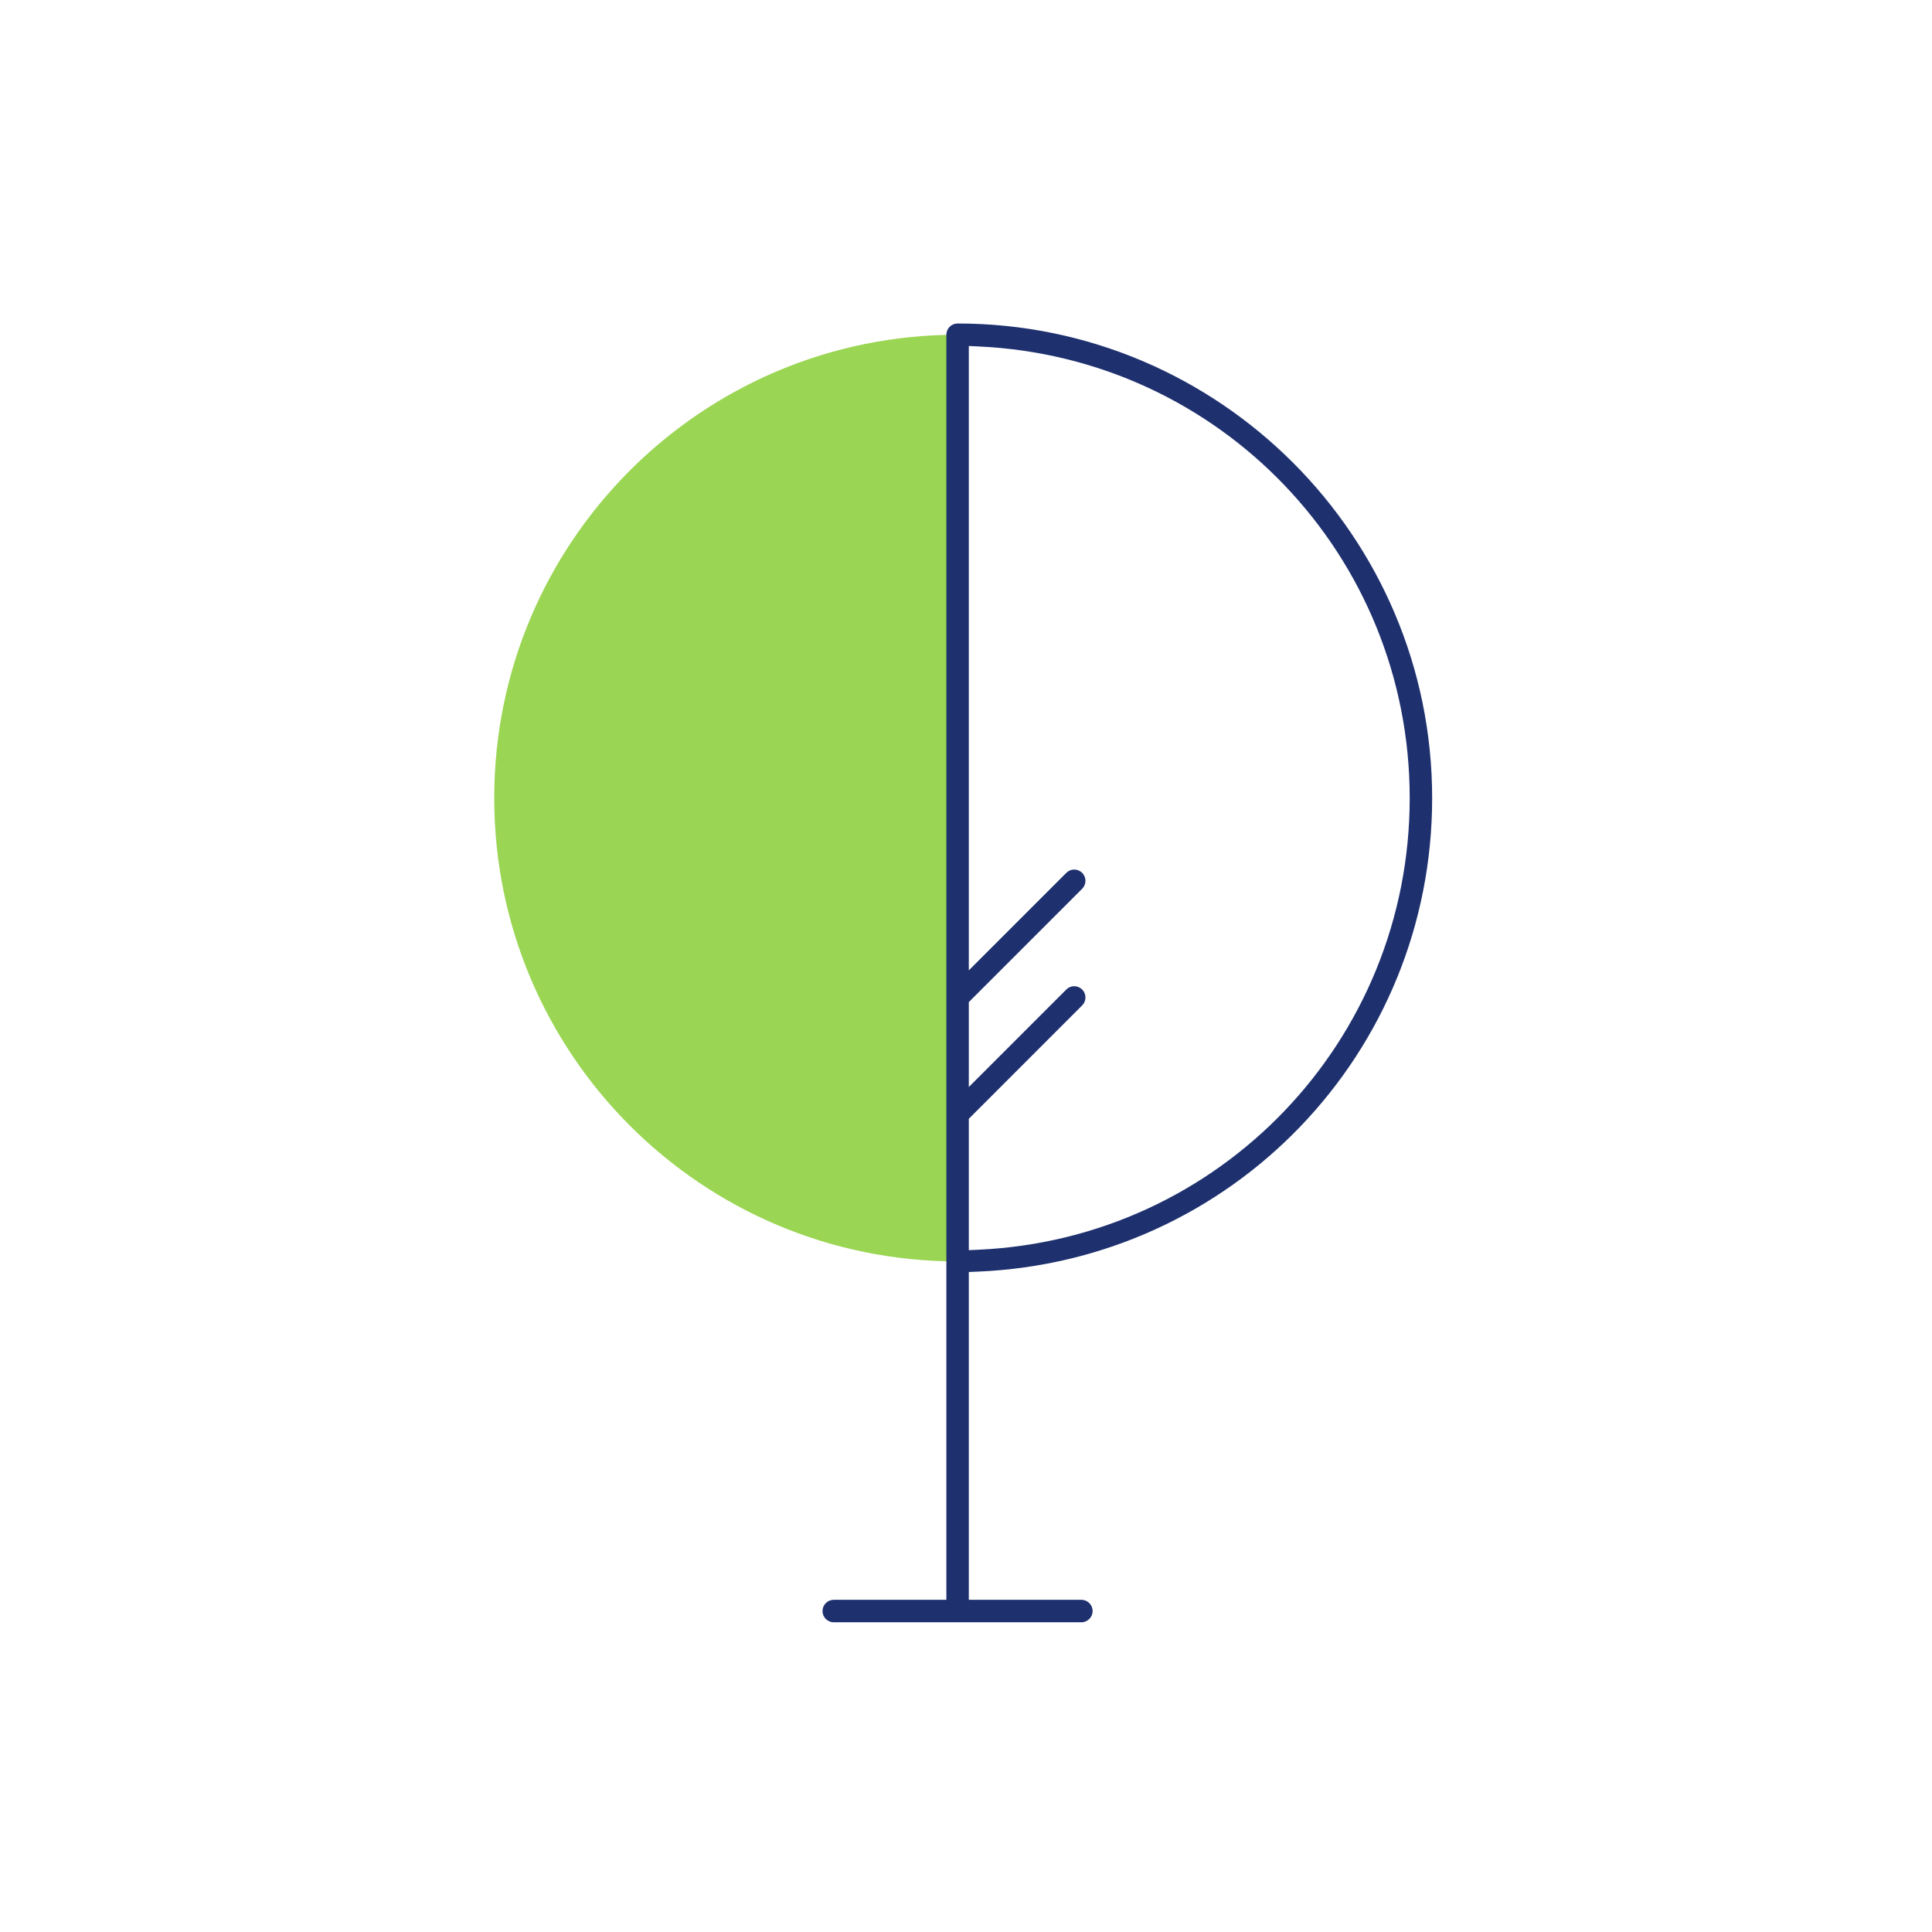 <?xml version="1.0" encoding="UTF-8"?>
<svg  viewBox="0 0 86 86" version="1.1" xmlns="http://www.w3.org/2000/svg" xmlns:xlink="http://www.w3.org/1999/xlink">
    <!-- Generator: Sketch 53 (72520) - https://sketchapp.com -->
    <title>spring-sapling</title>
    <desc>Created with Sketch.</desc>
    <g id="spring-sapling" stroke="none" stroke-width="1" fill="none" fill-rule="evenodd">
        <g id="Group-5" transform="translate(22, 14)">
            <path d="M20.625,0.9 C9.234,0.9 0,10.134 0,21.525 C0,32.916 9.234,42.15 20.625,42.15 L20.625,0.9 Z" id="Fill-1" fill="#9AD553"></path>
            <path d="M21.543,41.63 L21.125,41.649 L21.125,41.23 L21.125,35.966 L21.125,35.801 L21.242,35.684 L26.171,30.754 C26.266,30.659 26.317,30.533 26.317,30.4 C26.317,30.267 26.266,30.141 26.171,30.047 C26.076,29.952 25.951,29.9 25.817,29.9 C25.684,29.9 25.56,29.951 25.467,30.045 L21.808,33.705 L21.125,34.387 L21.125,33.422 L21.125,30.773 L21.125,30.607 L21.242,30.49 L26.171,25.561 C26.366,25.366 26.366,25.048 26.171,24.854 C26.076,24.759 25.951,24.707 25.818,24.707 C25.685,24.707 25.56,24.759 25.465,24.854 L21.808,28.511 L21.125,29.194 L21.125,28.229 L21.125,24.9 L21.125,1.82 L21.125,1.401 L21.543,1.421 C32.314,1.907 40.751,10.738 40.751,21.525 C40.751,32.313 32.314,41.144 21.543,41.63 M20.625,0.4 C20.35,0.4 20.126,0.624 20.126,0.9 L20.126,24.9 L20.126,42.15 L20.126,56.813 L20.126,57.213 L19.726,57.213 L15.113,57.213 C14.838,57.213 14.613,57.437 14.613,57.713 C14.613,57.988 14.838,58.213 15.113,58.213 L26.136,58.213 C26.411,58.213 26.636,57.988 26.636,57.713 C26.636,57.437 26.411,57.213 26.136,57.213 L21.524,57.213 L21.125,57.213 L21.125,56.813 L21.125,43.005 L21.125,42.621 L21.508,42.605 C32.858,42.133 41.75,32.873 41.75,21.525 C41.75,9.877 32.273,0.4 20.625,0.4" id="Fill-3" fill="#1E306E"></path>
        </g>
    </g>
</svg>
